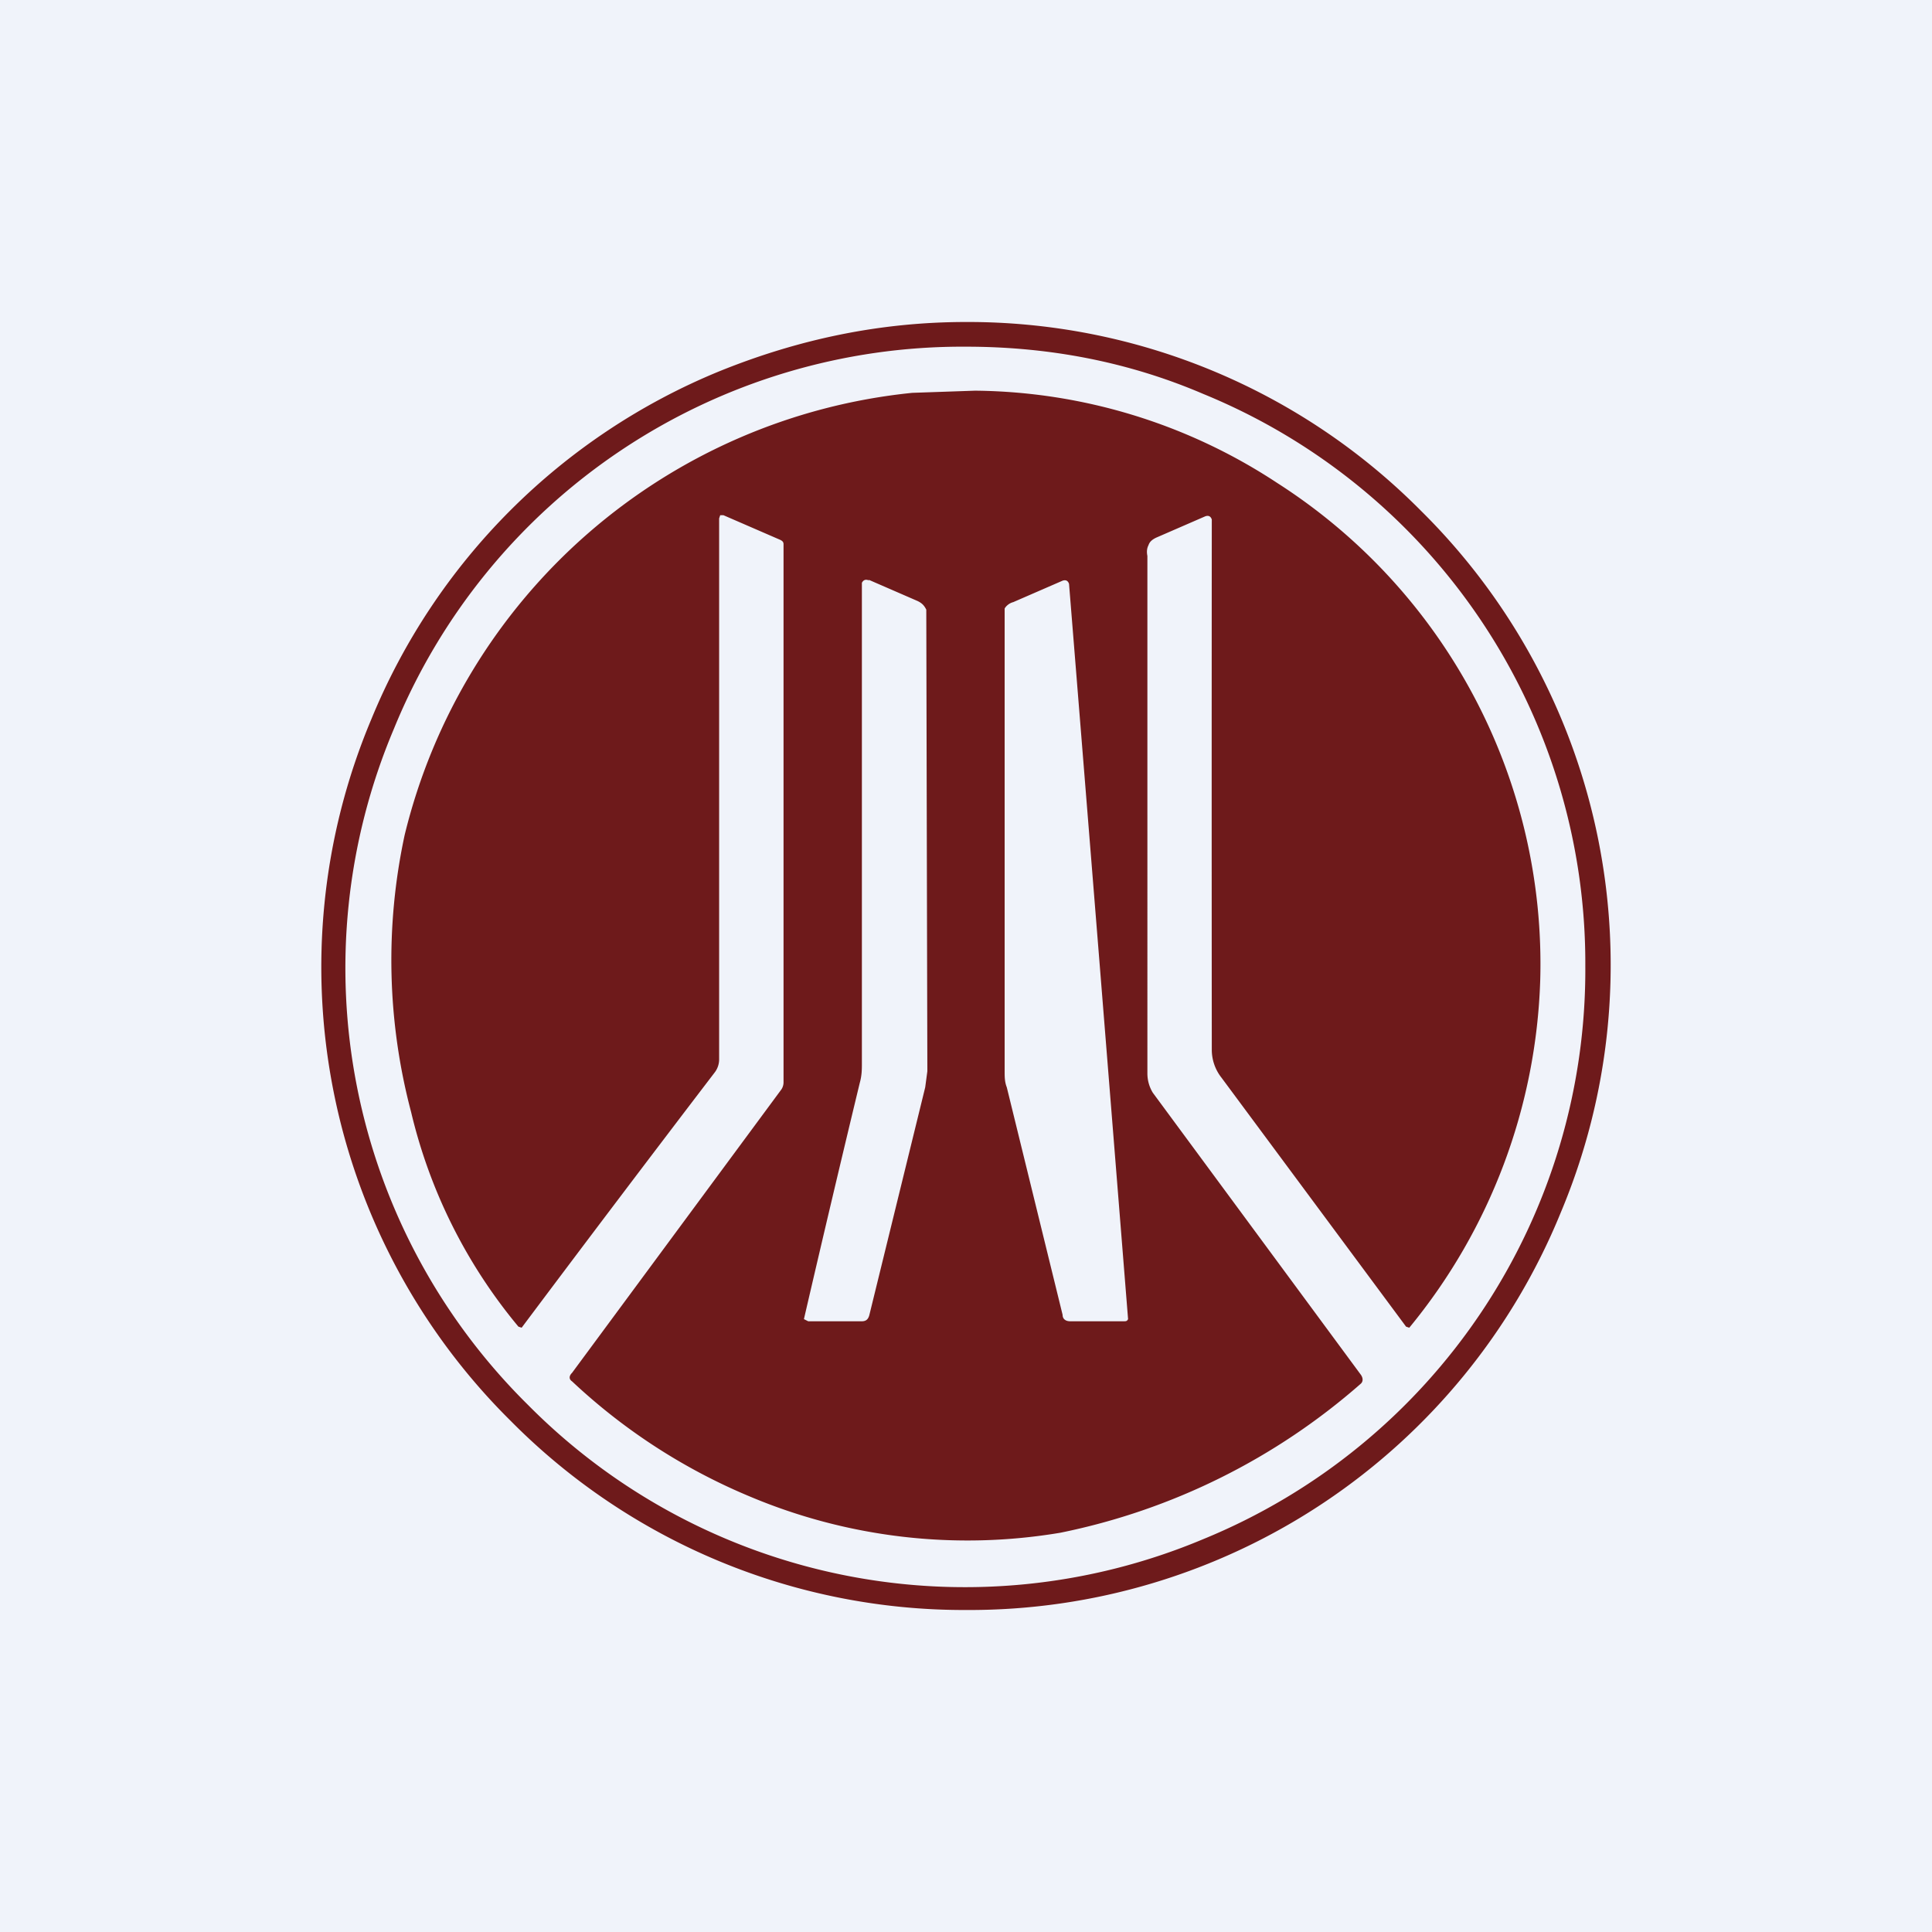 <!-- by TradingView --><svg width="18" height="18" viewBox="0 0 18 18" xmlns="http://www.w3.org/2000/svg"><path fill="#F0F3FA" d="M0 0h18v18H0z"/><path d="M9 3a5.94 5.94 0 0 1 4.24 1.76 5.95 5.95 0 0 1 1.3 6.54A5.95 5.95 0 0 1 9 15a5.94 5.94 0 0 1-4.24-1.76 5.95 5.95 0 0 1-1.3-6.54A5.94 5.94 0 0 1 6.7 3.46C7.44 3.16 8.2 3 9 3Zm0 .23a5.72 5.72 0 0 0-5.33 3.56 5.72 5.72 0 0 0 1.25 6.3 5.73 5.73 0 0 0 6.29 1.25A5.73 5.73 0 0 0 14.77 9a5.73 5.73 0 0 0-3.56-5.33c-.7-.3-1.44-.44-2.21-.44Zm.1.41a5.2 5.2 0 0 1 2.8.86 5.32 5.32 0 0 1 2.45 4.63 5.36 5.36 0 0 1-1.22 3.24l-.03-.01-1.72-2.32a.42.42 0 0 1-.09-.26 2968.8 2968.8 0 0 1 0-4.94c-.01-.03-.03-.04-.06-.03l-.46.2c-.04.02-.06.04-.07.07-.01.02-.02.05-.01.1V10c0 .07.02.13.05.18l1.94 2.63c.02.03.02.06 0 .08a6.07 6.07 0 0 1-2.8 1.39 5.22 5.22 0 0 1-2.9-.34 5.52 5.52 0 0 1-1.65-1.07c-.03-.02-.03-.05 0-.08l1.95-2.64a.12.12 0 0 0 .02-.07V5.07c0-.02-.01-.03-.03-.04l-.53-.23h-.03l-.01.03v5.04a.2.2 0 0 1-.04.12 313.05 313.05 0 0 0-1.8 2.38l-.03-.01a4.88 4.88 0 0 1-1-2 5.54 5.54 0 0 1-.06-2.58A5.43 5.43 0 0 1 8.5 3.66l.58-.02Zm-1 1.77c-.04-.02-.06 0-.07.02v4.48c0 .05 0 .11-.02.18a249.81 249.81 0 0 0-.52 2.2l.04.02h.5c.04 0 .06-.02.07-.06l.52-2.12.02-.15a21236.69 21236.69 0 0 1-.01-4.3c-.02-.04-.04-.06-.08-.08l-.46-.2Zm1.8 0-.46.2c-.04.01-.07.04-.08.06v4.31c0 .05 0 .1.02.15l.52 2.12c0 .04.03.06.07.06h.5c.02 0 .03 0 .04-.02a8259.53 8259.53 0 0 0-.55-6.85c-.01-.03-.03-.04-.06-.03Z" fill="#6E1A1B"/></svg>